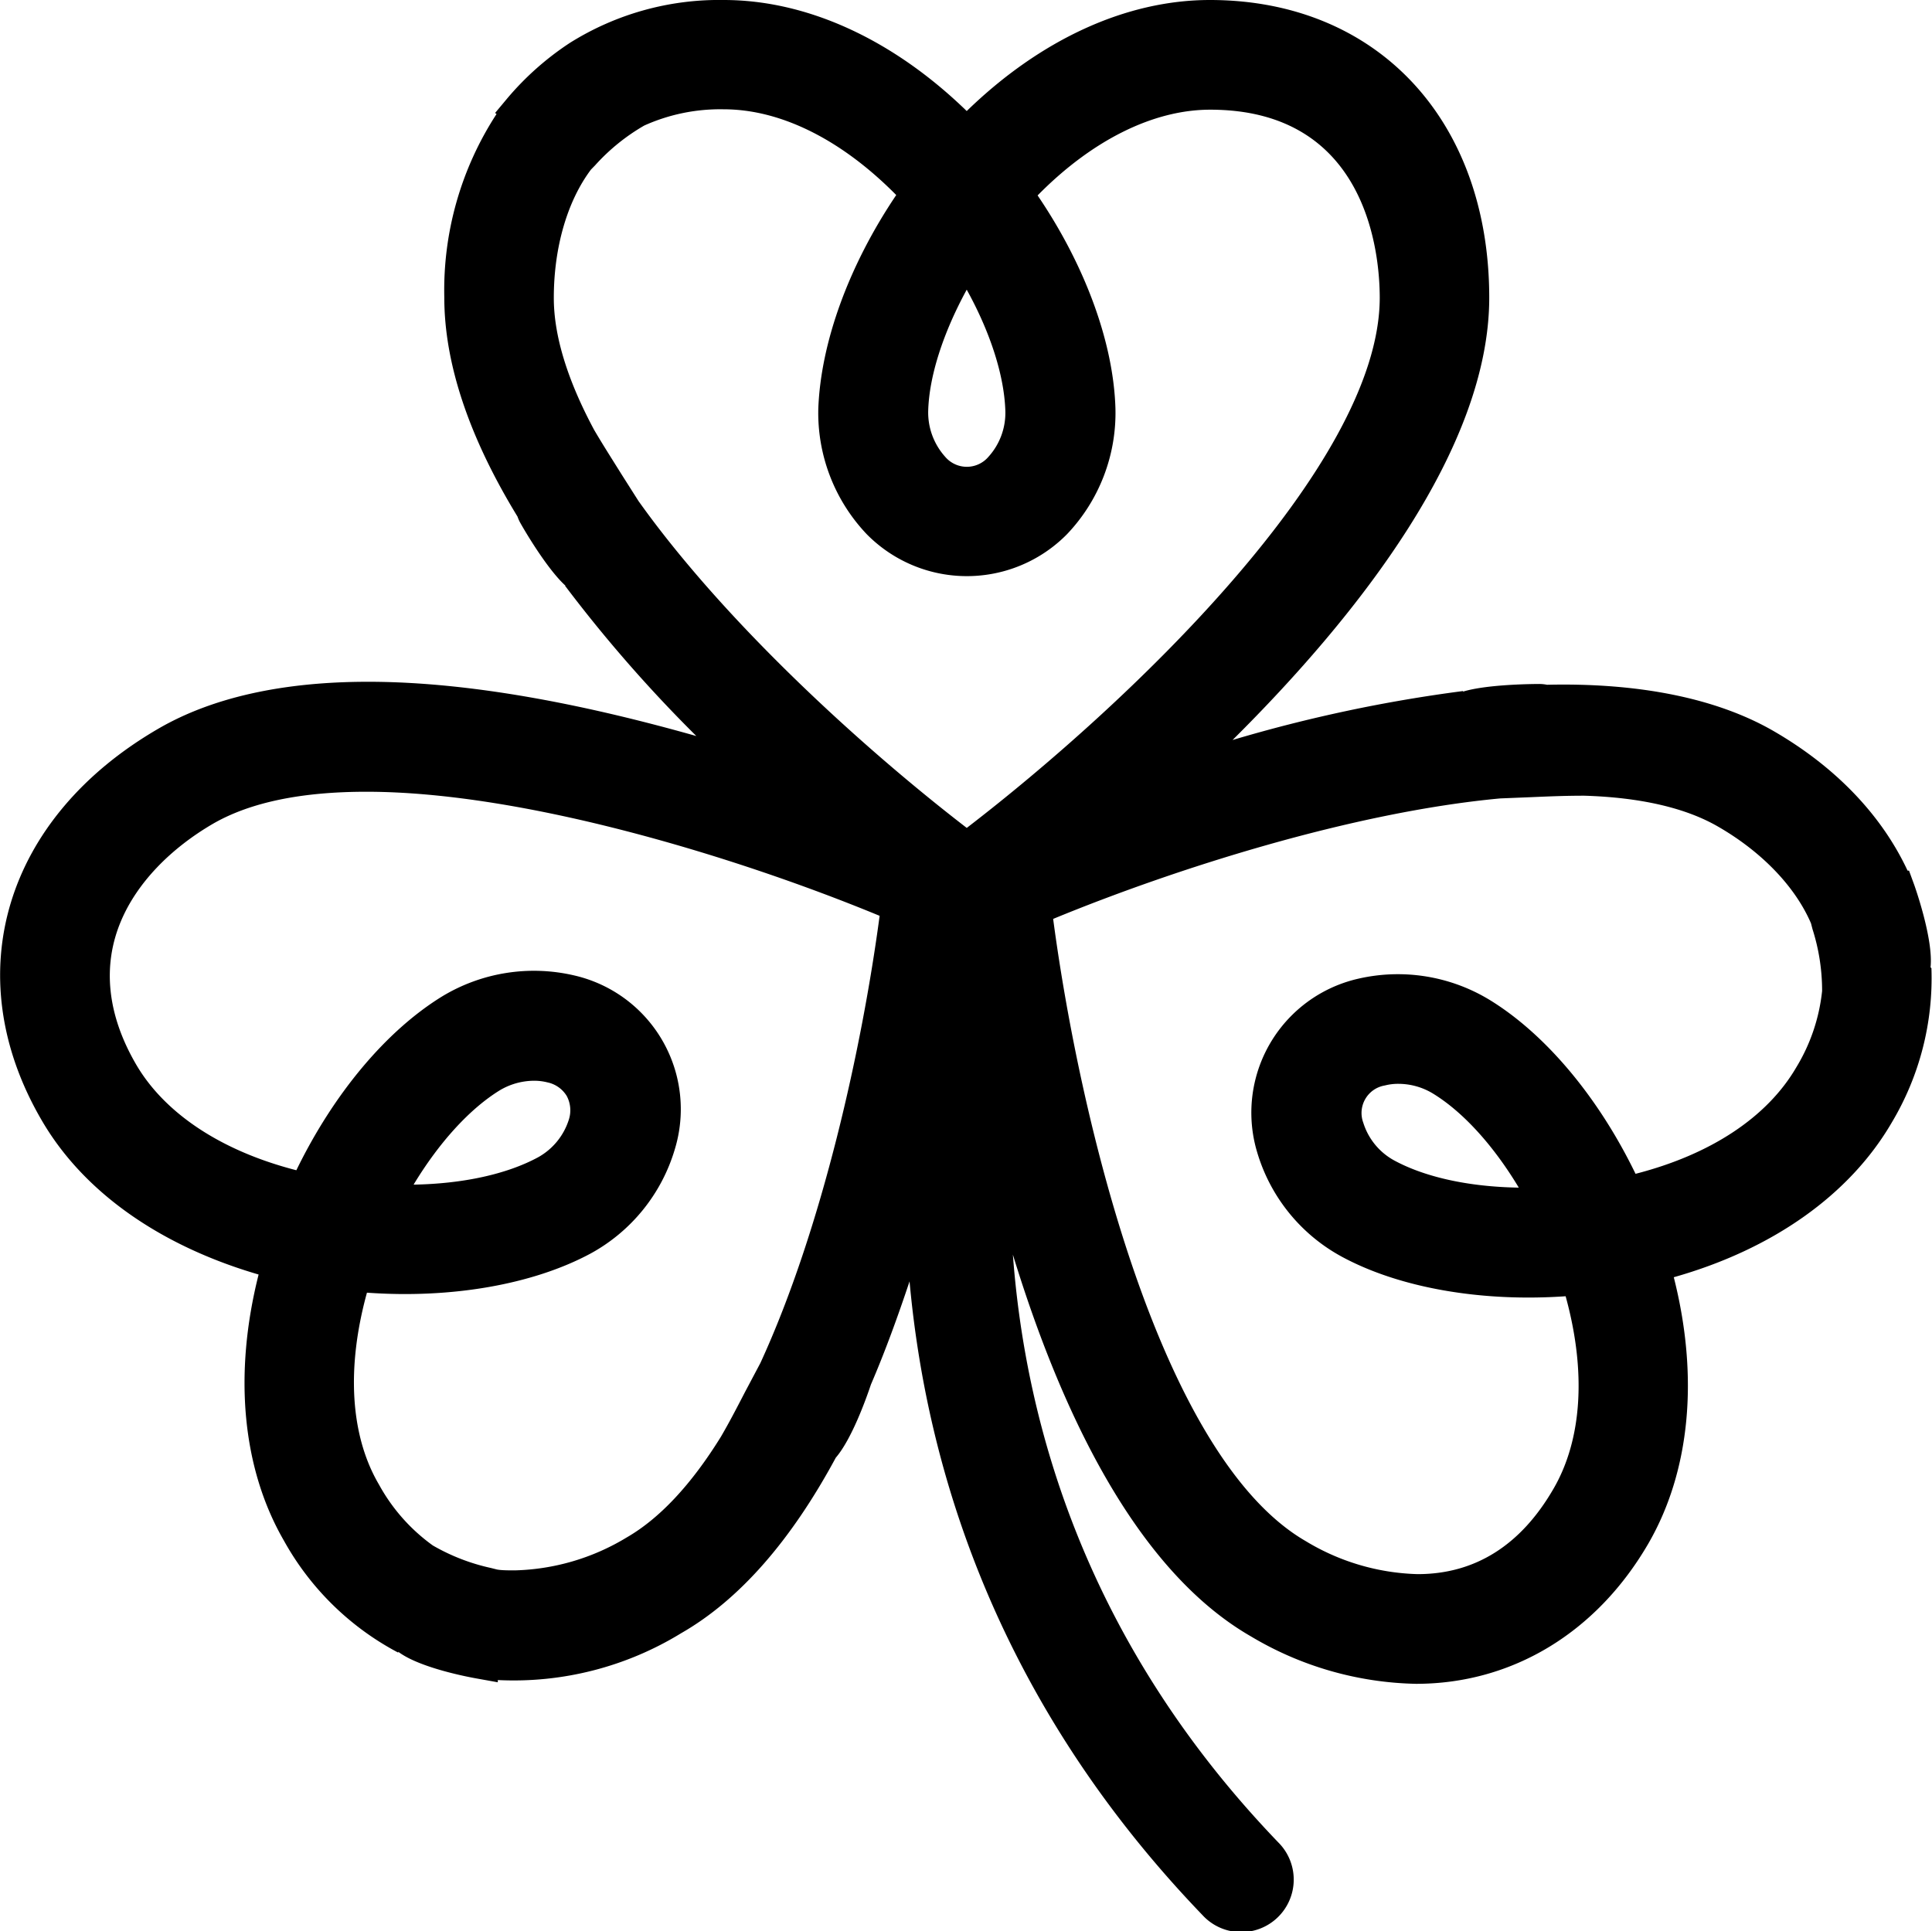 <svg xmlns="http://www.w3.org/2000/svg" viewBox="0 0 200.07 200"><title>Asset 16</title><g id="Layer_2" data-name="Layer 2"><g id="HKI_hearts"><path d="M199.92,100.18c.31-2.94-1.65-8.41-1.67-8.48l-.56-1.53-.15,0c-2.7-5.78-7.48-10.76-13.9-14.47-5.92-3.41-14-5-23.44-4.78a4,4,0,0,0-.92-.08c-.07,0-5.23,0-7.77.79v-.06a152.56,152.56,0,0,0-23.87,5.07c13.09-13,26.58-30.24,26.58-45.82C154.21,12.41,142.59,0,125.29,0c-8.65,0-17.53,4.07-25.18,11.5C92.47,4.08,83.58,0,74.94,0A29.08,29.08,0,0,0,59,4.45l0,0a30.07,30.07,0,0,0-6.47,5.74L51.27,11.7l.15.11a33.42,33.42,0,0,0-5.41,19c0,6.81,2.54,14.44,7.58,22.69a3.8,3.8,0,0,0,.2.48c0,.05,2.68,4.79,4.77,6.68l-.05,0A144.71,144.71,0,0,0,72.11,76.23c-10.61-3-22.84-5.62-34-5.62-8.81,0-16.08,1.62-21.61,4.8-16,9.23-20.92,25.5-12.26,40.48C8.54,123.39,16.51,129,26.78,132c-2.61,10.35-1.7,20.08,2.62,27.56a29,29,0,0,0,11.84,11.6l0-.09c2.23,1.69,7.44,2.65,8.19,2.78l2.12.38V174a33.18,33.18,0,0,0,19-4.86c6-3.44,11.35-9.55,16-18.17l0,0c1.64-1.9,3.14-6.08,3.64-7.58h0c1.49-3.46,2.79-7.06,4-10.68,1.76,19.47,9.09,43.54,30.34,65.64a5.44,5.44,0,1,0,7.84-7.54c-19.8-20.6-26.16-43.1-27.48-60.87,4.9,16,12.64,32.61,24.62,39.52a34.63,34.63,0,0,0,17.13,4.93c9.95,0,18.71-5.3,24.07-14.55,4.32-7.49,5.24-17.22,2.62-27.56,10.26-2.9,18.22-8.55,22.56-16a29.14,29.14,0,0,0,4.12-16ZM100.11,30c2.46,4.45,3.89,8.92,4,12.58a6.78,6.78,0,0,1-1.75,4.73,2.94,2.94,0,0,1-4.48,0,6.87,6.87,0,0,1-1.76-4.73C96.21,39,97.65,34.51,100.11,30ZM78.74,141.17l-1.59,3c-1,1.93-1.64,3.16-2.49,4.62-3.09,5-6.38,8.49-9.76,10.44a23.44,23.44,0,0,1-11.56,3.41c-.7,0-1.41,0-1.88-.09l-.59-.15a20.94,20.94,0,0,1-6.05-2.34,19,19,0,0,1-5.56-6.28c-3-5.09-3.4-12.13-1.26-19.9,8.75.63,17.2-.85,23.15-4.05a18.18,18.18,0,0,0,8.73-10.8,14.21,14.21,0,0,0-10.39-18,18.35,18.35,0,0,0-13.71,2.17c-5.8,3.57-11.24,10.08-15.09,18-7.8-2-13.67-5.91-16.62-11s-3.51-10.15-1.54-14.81c1.64-3.9,5.07-7.5,9.64-10.14C26,83.08,31.26,82,37.94,82c16.37,0,38.54,6.81,53.15,12.85C89.3,108.3,85.18,127.17,78.74,141.17ZM42.83,122.69c2.64-4.37,5.8-7.84,8.91-9.76a7,7,0,0,1,3.55-1,5.64,5.64,0,0,1,1.4.17,3.08,3.08,0,0,1,2,1.41,3.15,3.15,0,0,1,.21,2.47,6.8,6.8,0,0,1-3.2,3.89C52.51,121.59,48,122.6,42.83,122.69Zm57.29-36.94c-10.8-8.31-25.08-21.33-34-33.86l-1.69-2.66c-1.25-2-2-3.17-2.9-4.7-2.77-5.16-4.18-9.76-4.18-13.67,0-5.3,1.43-10.08,3.85-13.3l.42-.43A20.84,20.84,0,0,1,66.72,13a19.17,19.17,0,0,1,8.22-1.68c5.91,0,12.2,3.14,17.87,8.88C87.87,27.53,85,35.5,84.74,42.31a18.24,18.24,0,0,0,5,13,14.55,14.55,0,0,0,20.77,0,18.21,18.21,0,0,0,5-13c-.2-6.81-3.12-14.79-8.06-22.07,5.65-5.74,12-8.88,17.87-8.88,16.28,0,17.56,14.92,17.56,19.49C142.85,48.32,116.5,73.16,100.12,85.74ZM186,110.57c-3,5.13-8.83,9-16.63,11-3.83-7.9-9.28-14.43-15.09-18a18.29,18.29,0,0,0-13.7-2.19,14.23,14.23,0,0,0-10.38,18A18.16,18.16,0,0,0,139,130.18c5.94,3.2,14.38,4.68,23.13,4.07,2.14,7.76,1.72,14.79-1.24,19.91-3.39,5.88-8.13,8.87-14.09,8.87a23.54,23.54,0,0,1-11.57-3.41c-15.13-8.73-23.46-44-26.17-64.45,12.59-5.19,31-11.06,46.31-12.48l3.22-.13c2.28-.1,3.69-.15,5.48-.15,5.83.18,10.51,1.26,13.88,3.22,4.6,2.66,8,6.29,9.59,10l.15.58a21,21,0,0,1,1,6.42A19.06,19.06,0,0,1,186,110.57ZM157.28,123c-5.13-.08-9.69-1.07-12.91-2.82a6.73,6.73,0,0,1-3.19-3.89,2.89,2.89,0,0,1,2.23-3.87,5.52,5.52,0,0,1,1.41-.17,6.91,6.91,0,0,1,3.56,1C151.51,115.16,154.66,118.64,157.28,123Z"/></g></g></svg>